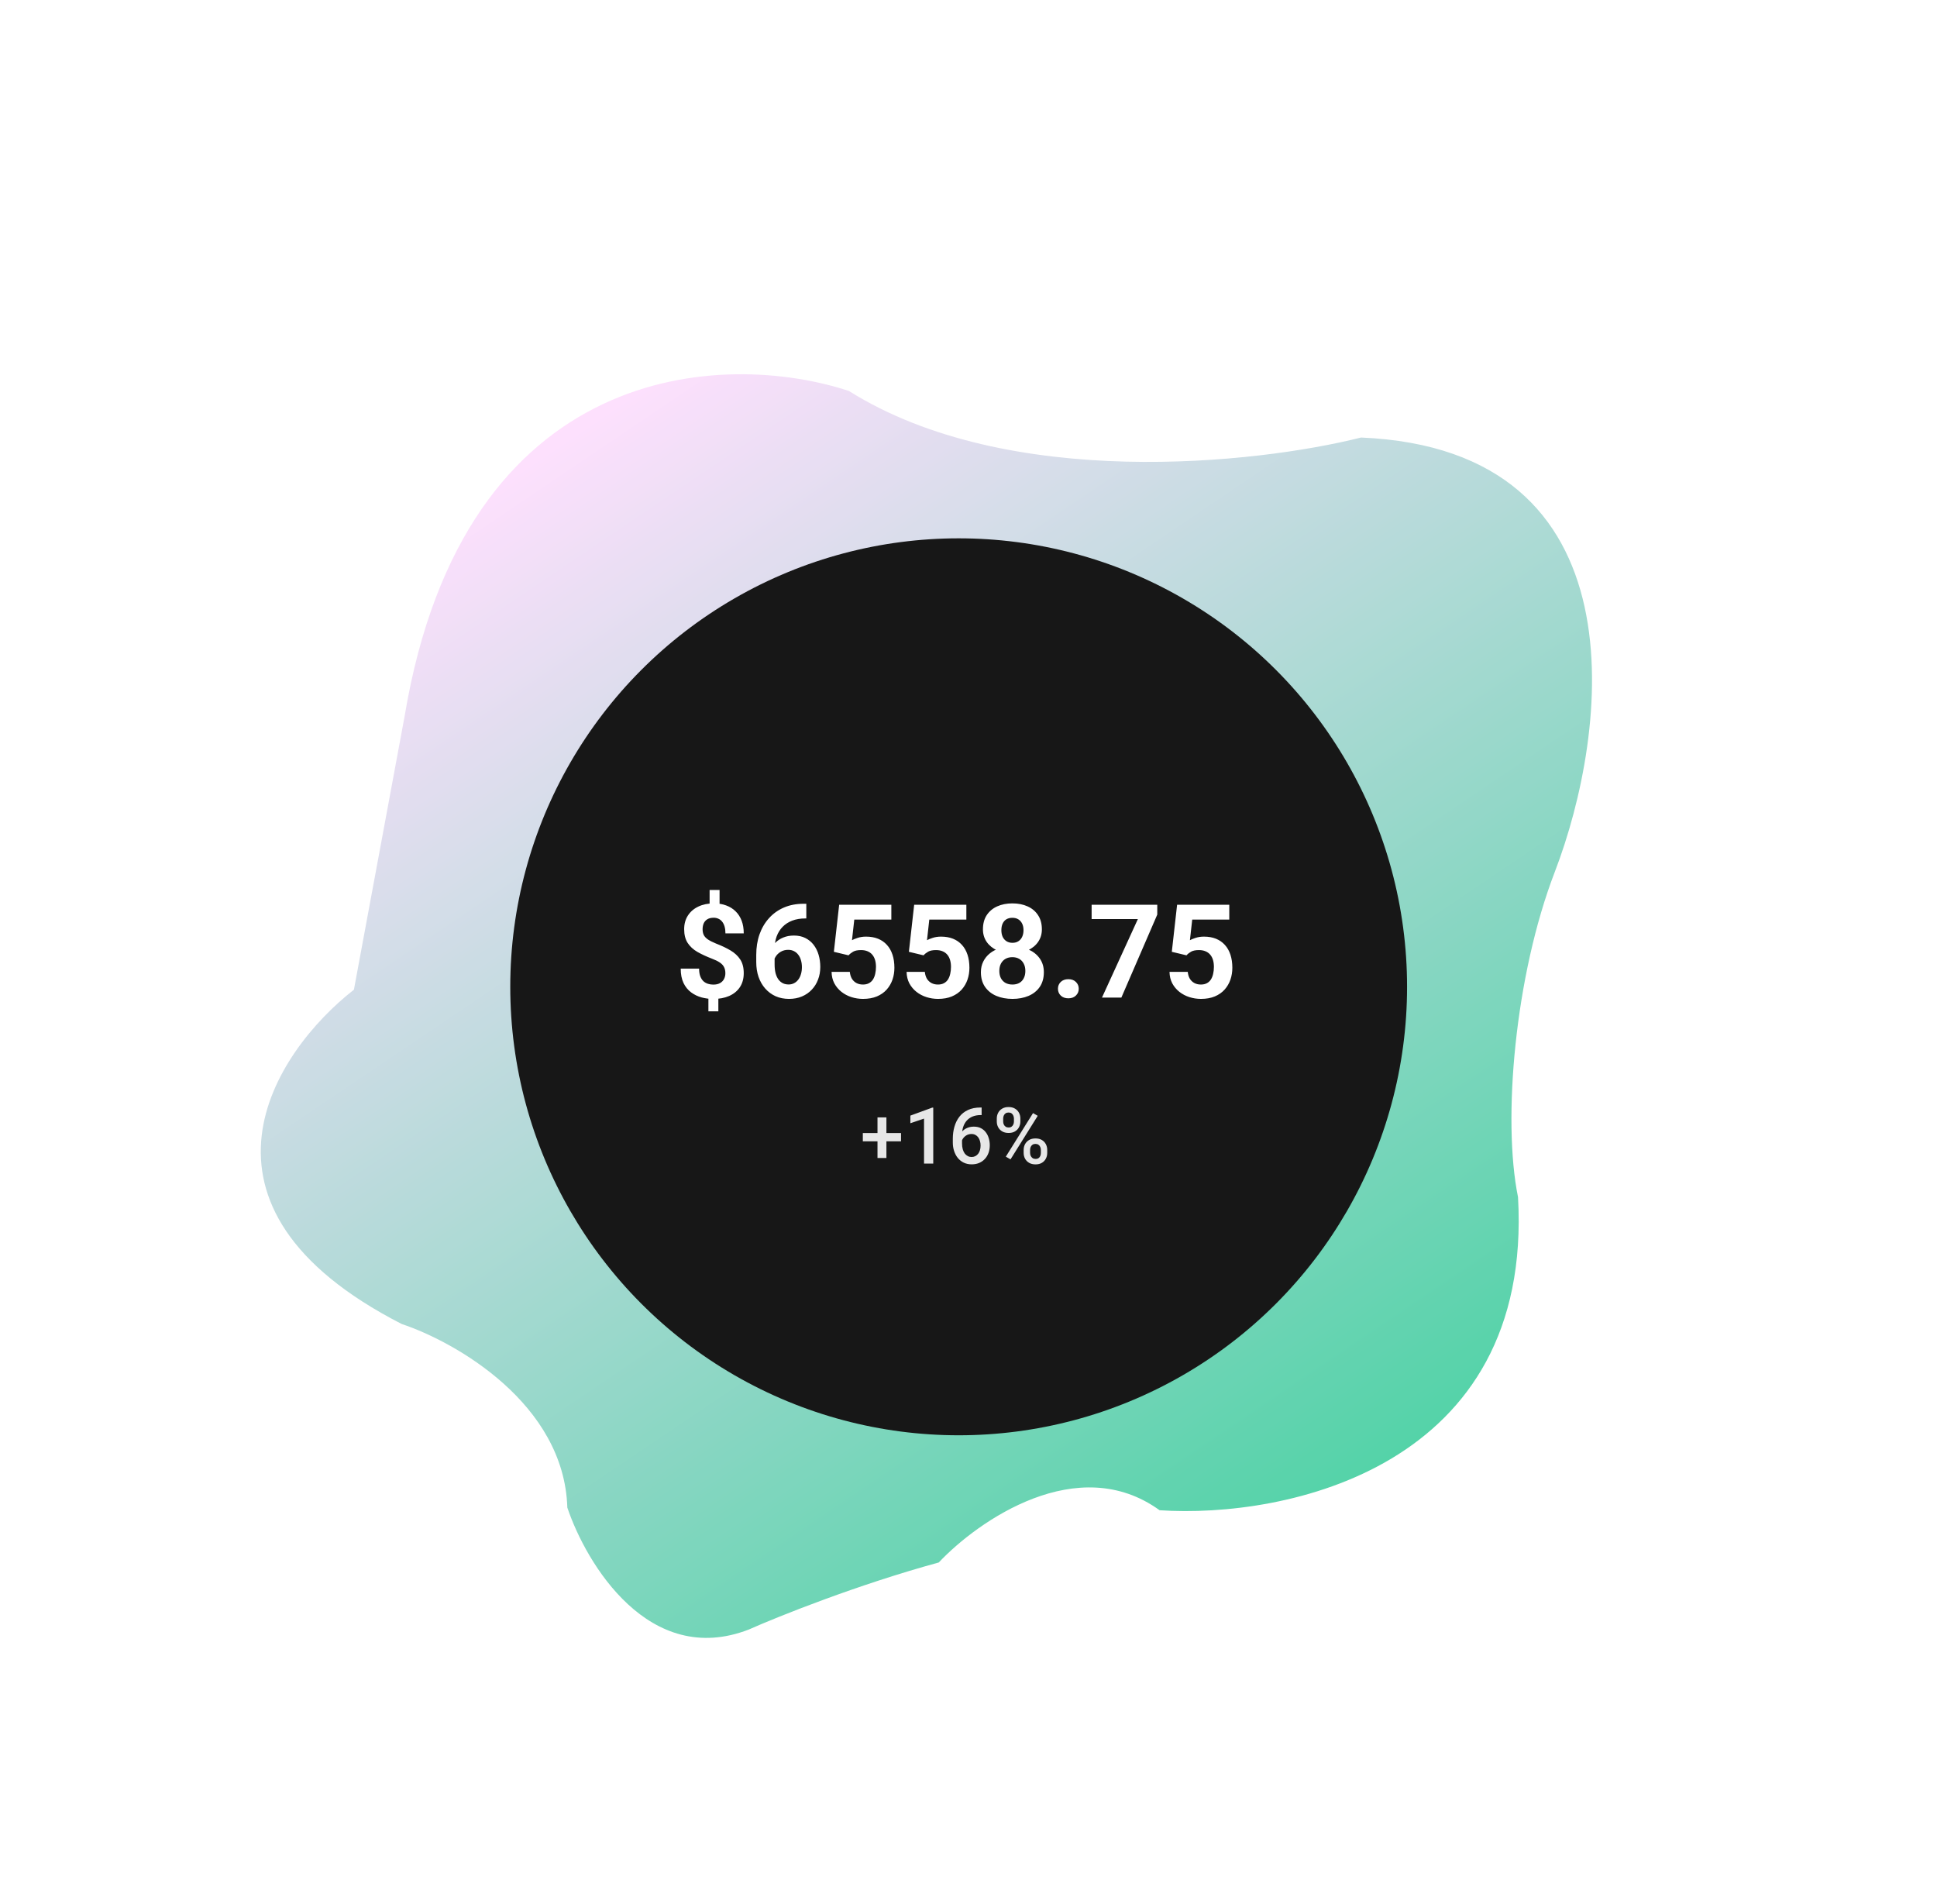 <svg width="235" height="231" viewBox="0 0 235 231" fill="none" xmlns="http://www.w3.org/2000/svg">
<path d="M102.994 47.427C88.039 42.487 56.321 43.46 49.089 86.875L42.938 120.05C33.248 127.615 20.842 146.317 48.737 160.604C55.277 162.781 68.451 170.281 68.829 182.872C71.144 189.751 78.789 202.339 90.85 197.662C94.427 196.073 104.043 192.222 113.893 189.53C118.699 184.436 130.784 176.037 140.683 183.194C155.954 184.216 186.03 178.052 184.169 145.217C182.256 135.802 183.792 118.341 188.627 105.772C195.151 88.814 199.584 54.533 165.126 53.073C152.478 56.252 122.344 59.573 102.994 47.427Z" fill="url(#paint0_linear_2_240)"/>
<g filter="url(#filter0_b_2_240)">
<path d="M90.074 37.874C79.594 32.677 57.703 30.558 53.977 63.661C52.23 75.455 45.011 104.081 30.106 124.231C26.03 130.628 18.72 151.225 41.168 161.412C48.155 163.212 64.34 172.327 73.19 194.396C75.597 200.401 89.142 208.189 106.376 203.391C116.532 200.564 142.939 192.717 170.419 197.994C176.629 199.593 189.399 199.553 190.796 186.6C190.796 161.412 190.796 118.691 205.352 92.447C211.793 80.833 210.592 54.306 184.974 52.867L161.686 51.667C155.476 51.667 132.459 48.909 90.074 37.874Z" fill="white" fill-opacity="0.22"/>
</g>
<circle cx="116.307" cy="119.701" r="54.401" fill="#171717"/>
<path d="M87.299 107.957V110.24H86.091V107.957H87.299ZM87.152 120.594V122.676H85.945V120.594H87.152ZM88.003 118.056C88.003 117.762 87.949 117.512 87.84 117.305C87.737 117.099 87.567 116.916 87.33 116.756C87.097 116.596 86.783 116.441 86.386 116.292C85.715 116.034 85.124 115.76 84.613 115.471C84.108 115.177 83.713 114.814 83.429 114.38C83.146 113.942 83.004 113.387 83.004 112.716C83.004 112.077 83.156 111.522 83.46 111.053C83.765 110.583 84.185 110.222 84.722 109.969C85.263 109.711 85.893 109.582 86.61 109.582C87.157 109.582 87.652 109.665 88.096 109.83C88.54 109.99 88.921 110.227 89.241 110.542C89.561 110.851 89.806 111.231 89.976 111.679C90.147 112.128 90.232 112.642 90.232 113.219H88.011C88.011 112.91 87.977 112.636 87.91 112.399C87.843 112.162 87.745 111.963 87.616 111.803C87.492 111.643 87.343 111.525 87.167 111.447C86.992 111.365 86.798 111.323 86.587 111.323C86.272 111.323 86.014 111.385 85.813 111.509C85.612 111.633 85.465 111.801 85.372 112.012C85.284 112.219 85.24 112.456 85.24 112.724C85.24 112.987 85.287 113.217 85.38 113.413C85.478 113.609 85.645 113.79 85.883 113.955C86.12 114.115 86.445 114.28 86.858 114.45C87.528 114.708 88.117 114.986 88.622 115.286C89.128 115.585 89.522 115.951 89.806 116.385C90.09 116.818 90.232 117.37 90.232 118.041C90.232 118.706 90.077 119.274 89.767 119.743C89.458 120.207 89.025 120.563 88.467 120.811C87.91 121.054 87.265 121.175 86.533 121.175C86.058 121.175 85.586 121.113 85.116 120.989C84.647 120.86 84.221 120.654 83.84 120.37C83.458 120.086 83.153 119.71 82.926 119.24C82.699 118.765 82.586 118.182 82.586 117.491H84.815C84.815 117.868 84.864 118.182 84.962 118.435C85.06 118.683 85.189 118.882 85.349 119.031C85.514 119.176 85.699 119.279 85.906 119.341C86.112 119.403 86.321 119.434 86.533 119.434C86.863 119.434 87.134 119.374 87.345 119.256C87.562 119.137 87.724 118.974 87.833 118.768C87.946 118.557 88.003 118.319 88.003 118.056ZM97.498 109.629H97.823V111.409H97.692C97.104 111.409 96.58 111.496 96.121 111.672C95.662 111.847 95.272 112.097 94.952 112.422C94.638 112.742 94.395 113.129 94.225 113.583C94.06 114.037 93.977 114.545 93.977 115.108V116.98C93.977 117.383 94.016 117.739 94.093 118.048C94.176 118.353 94.292 118.608 94.442 118.814C94.596 119.016 94.777 119.168 94.983 119.271C95.19 119.369 95.422 119.418 95.68 119.418C95.922 119.418 96.141 119.366 96.338 119.263C96.539 119.16 96.709 119.016 96.848 118.83C96.993 118.639 97.101 118.417 97.173 118.164C97.251 117.906 97.289 117.625 97.289 117.321C97.289 117.017 97.251 116.735 97.173 116.477C97.101 116.219 96.993 115.998 96.848 115.812C96.704 115.621 96.528 115.474 96.322 115.371C96.116 115.268 95.883 115.216 95.626 115.216C95.275 115.216 94.965 115.299 94.697 115.464C94.434 115.624 94.227 115.83 94.078 116.083C93.928 116.336 93.848 116.601 93.838 116.88L93.165 116.446C93.18 116.049 93.263 115.673 93.412 115.317C93.567 114.961 93.779 114.646 94.047 114.372C94.32 114.094 94.648 113.877 95.03 113.722C95.411 113.563 95.842 113.483 96.322 113.483C96.848 113.483 97.31 113.583 97.707 113.784C98.11 113.986 98.445 114.262 98.713 114.612C98.981 114.963 99.183 115.368 99.317 115.827C99.451 116.287 99.518 116.777 99.518 117.298C99.518 117.845 99.428 118.353 99.247 118.822C99.072 119.292 98.816 119.702 98.481 120.053C98.151 120.403 97.754 120.677 97.289 120.873C96.825 121.069 96.304 121.167 95.726 121.167C95.128 121.167 94.583 121.059 94.093 120.842C93.608 120.62 93.19 120.311 92.84 119.913C92.489 119.516 92.218 119.044 92.027 118.497C91.841 117.95 91.749 117.352 91.749 116.702V115.835C91.749 114.927 91.88 114.096 92.143 113.343C92.411 112.585 92.796 111.93 93.296 111.378C93.797 110.82 94.4 110.39 95.107 110.085C95.814 109.781 96.611 109.629 97.498 109.629ZM102.946 115.882L101.166 115.456L101.809 109.745H108.139V111.548H103.643L103.364 114.047C103.514 113.96 103.741 113.867 104.045 113.769C104.35 113.666 104.69 113.614 105.067 113.614C105.614 113.614 106.098 113.699 106.522 113.869C106.945 114.04 107.303 114.287 107.597 114.612C107.896 114.937 108.123 115.335 108.278 115.804C108.433 116.274 108.51 116.805 108.51 117.398C108.51 117.899 108.433 118.376 108.278 118.83C108.123 119.279 107.889 119.681 107.574 120.037C107.259 120.388 106.865 120.664 106.39 120.865C105.915 121.066 105.353 121.167 104.703 121.167C104.218 121.167 103.748 121.095 103.294 120.95C102.846 120.806 102.441 120.592 102.08 120.308C101.724 120.024 101.437 119.681 101.221 119.279C101.009 118.871 100.898 118.407 100.888 117.886H103.101C103.132 118.206 103.215 118.482 103.349 118.714C103.488 118.941 103.671 119.116 103.898 119.24C104.125 119.364 104.391 119.426 104.695 119.426C104.979 119.426 105.221 119.372 105.423 119.263C105.624 119.155 105.786 119.005 105.91 118.814C106.034 118.618 106.124 118.391 106.181 118.133C106.243 117.87 106.274 117.587 106.274 117.282C106.274 116.978 106.238 116.702 106.166 116.454C106.093 116.207 105.982 115.992 105.833 115.812C105.683 115.631 105.492 115.492 105.26 115.394C105.033 115.296 104.767 115.247 104.463 115.247C104.05 115.247 103.73 115.311 103.503 115.44C103.282 115.569 103.096 115.716 102.946 115.882ZM112.047 115.882L110.267 115.456L110.909 109.745H117.24V111.548H112.743L112.465 114.047C112.614 113.96 112.841 113.867 113.146 113.769C113.45 113.666 113.791 113.614 114.167 113.614C114.714 113.614 115.199 113.699 115.622 113.869C116.045 114.04 116.404 114.287 116.698 114.612C116.997 114.937 117.224 115.335 117.379 115.804C117.534 116.274 117.611 116.805 117.611 117.398C117.611 117.899 117.534 118.376 117.379 118.83C117.224 119.279 116.989 119.681 116.675 120.037C116.36 120.388 115.965 120.664 115.491 120.865C115.016 121.066 114.454 121.167 113.804 121.167C113.319 121.167 112.849 121.095 112.395 120.95C111.946 120.806 111.541 120.592 111.18 120.308C110.824 120.024 110.538 119.681 110.321 119.279C110.11 118.871 109.999 118.407 109.988 117.886H112.202C112.233 118.206 112.315 118.482 112.449 118.714C112.589 118.941 112.772 119.116 112.999 119.24C113.226 119.364 113.491 119.426 113.796 119.426C114.08 119.426 114.322 119.372 114.523 119.263C114.724 119.155 114.887 119.005 115.011 118.814C115.135 118.618 115.225 118.391 115.282 118.133C115.344 117.87 115.375 117.587 115.375 117.282C115.375 116.978 115.338 116.702 115.266 116.454C115.194 116.207 115.083 115.992 114.933 115.812C114.784 115.631 114.593 115.492 114.361 115.394C114.134 115.296 113.868 115.247 113.564 115.247C113.151 115.247 112.831 115.311 112.604 115.44C112.382 115.569 112.197 115.716 112.047 115.882ZM126.642 117.925C126.642 118.631 126.477 119.227 126.147 119.712C125.816 120.192 125.362 120.556 124.785 120.803C124.212 121.046 123.562 121.167 122.835 121.167C122.107 121.167 121.454 121.046 120.877 120.803C120.299 120.556 119.842 120.192 119.507 119.712C119.172 119.227 119.004 118.631 119.004 117.925C119.004 117.45 119.099 117.022 119.29 116.64C119.481 116.253 119.747 115.923 120.087 115.649C120.433 115.371 120.838 115.159 121.302 115.015C121.767 114.865 122.272 114.79 122.819 114.79C123.552 114.79 124.207 114.919 124.785 115.177C125.362 115.435 125.816 115.799 126.147 116.268C126.477 116.738 126.642 117.29 126.642 117.925ZM124.398 117.777C124.398 117.432 124.331 117.135 124.197 116.888C124.068 116.635 123.884 116.441 123.647 116.307C123.41 116.173 123.134 116.106 122.819 116.106C122.504 116.106 122.228 116.173 121.991 116.307C121.754 116.441 121.568 116.635 121.434 116.888C121.305 117.135 121.24 117.432 121.24 117.777C121.24 118.118 121.305 118.412 121.434 118.66C121.568 118.907 121.754 119.098 121.991 119.232C122.234 119.361 122.515 119.426 122.835 119.426C123.154 119.426 123.43 119.361 123.663 119.232C123.9 119.098 124.08 118.907 124.204 118.66C124.333 118.412 124.398 118.118 124.398 117.777ZM126.402 112.732C126.402 113.305 126.25 113.813 125.945 114.256C125.641 114.695 125.218 115.038 124.676 115.286C124.14 115.533 123.526 115.657 122.835 115.657C122.138 115.657 121.519 115.533 120.977 115.286C120.436 115.038 120.013 114.695 119.708 114.256C119.404 113.813 119.252 113.305 119.252 112.732C119.252 112.051 119.404 111.478 119.708 111.014C120.018 110.544 120.441 110.188 120.977 109.946C121.519 109.704 122.133 109.582 122.819 109.582C123.516 109.582 124.132 109.704 124.669 109.946C125.21 110.188 125.633 110.544 125.938 111.014C126.247 111.478 126.402 112.051 126.402 112.732ZM124.173 112.833C124.173 112.528 124.119 112.265 124.011 112.043C123.902 111.816 123.748 111.641 123.546 111.517C123.35 111.393 123.108 111.331 122.819 111.331C122.54 111.331 122.301 111.391 122.099 111.509C121.903 111.628 121.751 111.801 121.643 112.028C121.54 112.25 121.488 112.518 121.488 112.833C121.488 113.137 121.54 113.405 121.643 113.637C121.751 113.864 121.906 114.042 122.107 114.171C122.308 114.3 122.551 114.365 122.835 114.365C123.118 114.365 123.358 114.3 123.554 114.171C123.755 114.042 123.908 113.864 124.011 113.637C124.119 113.405 124.173 113.137 124.173 112.833ZM128.352 119.937C128.352 119.606 128.466 119.33 128.693 119.109C128.925 118.887 129.232 118.776 129.614 118.776C129.995 118.776 130.3 118.887 130.527 119.109C130.759 119.33 130.875 119.606 130.875 119.937C130.875 120.267 130.759 120.543 130.527 120.765C130.3 120.986 129.995 121.097 129.614 121.097C129.232 121.097 128.925 120.986 128.693 120.765C128.466 120.543 128.352 120.267 128.352 119.937ZM140.401 109.745V110.944L136.044 121.012H133.692L138.049 111.486H132.438V109.745H140.401ZM143.946 115.882L142.166 115.456L142.808 109.745H149.138V111.548H144.642L144.363 114.047C144.513 113.96 144.74 113.867 145.044 113.769C145.349 113.666 145.689 113.614 146.066 113.614C146.613 113.614 147.098 113.699 147.521 113.869C147.944 114.04 148.302 114.287 148.596 114.612C148.896 114.937 149.123 115.335 149.277 115.804C149.432 116.274 149.51 116.805 149.51 117.398C149.51 117.899 149.432 118.376 149.277 118.83C149.123 119.279 148.888 119.681 148.573 120.037C148.259 120.388 147.864 120.664 147.389 120.865C146.915 121.066 146.352 121.167 145.702 121.167C145.217 121.167 144.748 121.095 144.294 120.95C143.845 120.806 143.44 120.592 143.079 120.308C142.723 120.024 142.437 119.681 142.22 119.279C142.008 118.871 141.897 118.407 141.887 117.886H144.1C144.131 118.206 144.214 118.482 144.348 118.714C144.487 118.941 144.67 119.116 144.897 119.24C145.124 119.364 145.39 119.426 145.694 119.426C145.978 119.426 146.221 119.372 146.422 119.263C146.623 119.155 146.786 119.005 146.909 118.814C147.033 118.618 147.124 118.391 147.18 118.133C147.242 117.87 147.273 117.587 147.273 117.282C147.273 116.978 147.237 116.702 147.165 116.454C147.093 116.207 146.982 115.992 146.832 115.812C146.682 115.631 146.492 115.492 146.259 115.394C146.032 115.296 145.767 115.247 145.462 115.247C145.05 115.247 144.73 115.311 144.503 115.44C144.281 115.569 144.095 115.716 143.946 115.882Z" fill="white"/>
<path d="M109.314 137.439V138.446H104.68V137.439H109.314ZM107.541 135.544V140.466H106.459V135.544H107.541ZM113.224 134.36V141.144H112.105V135.688L110.447 136.25V135.326L113.089 134.36H113.224ZM118.954 134.342H119.093V135.257H119.014C118.615 135.257 118.269 135.319 117.978 135.442C117.691 135.566 117.454 135.736 117.268 135.953C117.082 136.17 116.943 136.424 116.85 136.715C116.76 137.002 116.716 137.309 116.716 137.634V138.697C116.716 138.967 116.745 139.205 116.804 139.412C116.863 139.617 116.945 139.788 117.05 139.928C117.158 140.064 117.282 140.168 117.421 140.239C117.561 140.31 117.711 140.346 117.872 140.346C118.039 140.346 118.191 140.311 118.327 140.243C118.463 140.172 118.579 140.075 118.675 139.951C118.771 139.827 118.844 139.68 118.893 139.51C118.943 139.34 118.967 139.154 118.967 138.953C118.967 138.761 118.943 138.581 118.893 138.414C118.847 138.244 118.777 138.095 118.684 137.968C118.591 137.838 118.475 137.738 118.336 137.666C118.2 137.592 118.042 137.555 117.862 137.555C117.64 137.555 117.437 137.608 117.254 137.713C117.075 137.818 116.929 137.956 116.818 138.126C116.709 138.293 116.651 138.471 116.641 138.66L116.214 138.521C116.239 138.233 116.302 137.974 116.404 137.745C116.51 137.516 116.647 137.321 116.818 137.16C116.988 136.999 117.184 136.877 117.407 136.794C117.633 136.707 117.881 136.663 118.15 136.663C118.478 136.663 118.763 136.725 119.005 136.849C119.246 136.973 119.446 137.142 119.604 137.355C119.765 137.566 119.884 137.807 119.961 138.08C120.042 138.349 120.082 138.631 120.082 138.925C120.082 139.25 120.032 139.553 119.933 139.835C119.834 140.113 119.689 140.358 119.497 140.568C119.308 140.779 119.077 140.943 118.805 141.061C118.536 141.178 118.229 141.237 117.886 141.237C117.523 141.237 117.2 141.167 116.915 141.028C116.634 140.889 116.394 140.697 116.195 140.452C116 140.208 115.852 139.926 115.75 139.607C115.648 139.288 115.597 138.951 115.597 138.595V138.131C115.597 137.617 115.662 137.132 115.792 136.677C115.922 136.219 116.121 135.815 116.391 135.466C116.663 135.116 117.011 134.842 117.435 134.644C117.859 134.443 118.365 134.342 118.954 134.342ZM120.932 136.041V135.684C120.932 135.427 120.987 135.193 121.099 134.983C121.21 134.772 121.373 134.603 121.586 134.477C121.8 134.35 122.057 134.286 122.357 134.286C122.667 134.286 122.927 134.35 123.137 134.477C123.351 134.603 123.513 134.772 123.625 134.983C123.736 135.193 123.792 135.427 123.792 135.684V136.041C123.792 136.292 123.736 136.523 123.625 136.733C123.516 136.944 123.355 137.112 123.142 137.239C122.931 137.366 122.673 137.43 122.366 137.43C122.063 137.43 121.803 137.366 121.586 137.239C121.373 137.112 121.21 136.944 121.099 136.733C120.987 136.523 120.932 136.292 120.932 136.041ZM121.707 135.684V136.041C121.707 136.165 121.73 136.283 121.777 136.394C121.826 136.506 121.9 136.595 121.999 136.663C122.099 136.732 122.221 136.766 122.366 136.766C122.515 136.766 122.636 136.732 122.728 136.663C122.824 136.595 122.896 136.506 122.942 136.394C122.988 136.283 123.012 136.165 123.012 136.041V135.684C123.012 135.557 122.987 135.438 122.937 135.326C122.891 135.212 122.82 135.12 122.724 135.052C122.628 134.984 122.506 134.95 122.357 134.95C122.215 134.95 122.094 134.984 121.995 135.052C121.899 135.12 121.826 135.212 121.777 135.326C121.73 135.438 121.707 135.557 121.707 135.684ZM124.191 139.849V139.487C124.191 139.233 124.247 139.001 124.358 138.79C124.473 138.58 124.637 138.411 124.85 138.284C125.064 138.157 125.321 138.094 125.621 138.094C125.931 138.094 126.191 138.157 126.401 138.284C126.615 138.411 126.776 138.58 126.884 138.79C126.996 139.001 127.051 139.233 127.051 139.487V139.849C127.051 140.103 126.996 140.335 126.884 140.545C126.776 140.756 126.616 140.924 126.406 141.051C126.195 141.178 125.938 141.242 125.635 141.242C125.329 141.242 125.067 141.178 124.85 141.051C124.637 140.924 124.473 140.756 124.358 140.545C124.247 140.335 124.191 140.103 124.191 139.849ZM124.971 139.487V139.849C124.971 139.973 124.996 140.09 125.045 140.202C125.098 140.313 125.174 140.404 125.273 140.476C125.372 140.544 125.491 140.578 125.63 140.578C125.788 140.578 125.915 140.544 126.011 140.476C126.107 140.404 126.175 140.315 126.215 140.206C126.259 140.095 126.28 139.976 126.28 139.849V139.487C126.28 139.36 126.256 139.24 126.206 139.129C126.16 139.018 126.087 138.928 125.988 138.86C125.892 138.792 125.77 138.758 125.621 138.758C125.476 138.758 125.355 138.792 125.259 138.86C125.163 138.928 125.09 139.018 125.041 139.129C124.994 139.24 124.971 139.36 124.971 139.487ZM125.9 135.349L122.598 140.633L122.027 140.304L125.329 135.02L125.9 135.349Z" fill="#E7E7E7"/>
<defs>
<filter id="filter0_b_2_240" x="-4.778" y="4.466" width="243.835" height="230.835" filterUnits="userSpaceOnUse" color-interpolation-filters="sRGB">
<feFlood flood-opacity="0" result="BackgroundImageFix"/>
<feGaussianBlur in="BackgroundImage" stdDeviation="15.209"/>
<feComposite in2="SourceAlpha" operator="in" result="effect1_backgroundBlur_2_240"/>
<feBlend mode="normal" in="SourceGraphic" in2="effect1_backgroundBlur_2_240" result="shape"/>
</filter>
<linearGradient id="paint0_linear_2_240" x1="72.541" y1="48.929" x2="162.012" y2="181.575" gradientUnits="userSpaceOnUse">
<stop stop-color="#FED7FD"/>
<stop offset="1" stop-color="#24C690"/>
</linearGradient>
</defs>
</svg>
